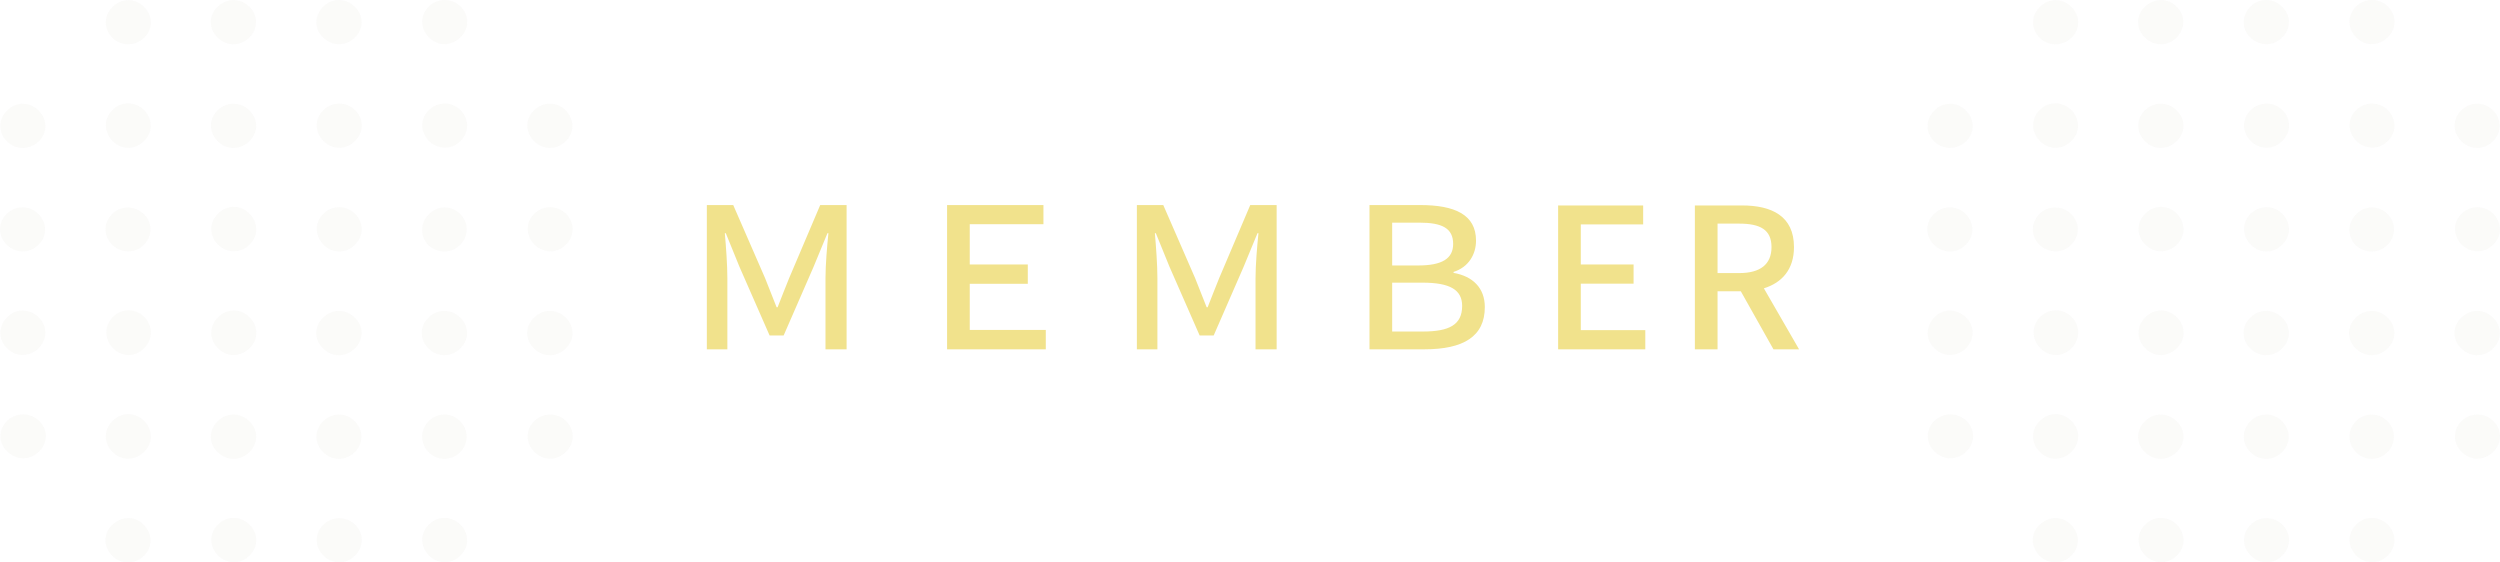 <svg width="729" height="164" viewBox="0 0 729 164" version="1.1" xmlns="http://www.w3.org/2000/svg" xmlns:xlink="http://www.w3.org/1999/xlink">
<title>title-deco-dot</title>
<desc>Created using Figma</desc>
<g id="Canvas" transform="translate(1447 1174)">
<g id="title-deco-dot">
<g id="Group">
<g id="Group">
<g id="&#239;&#188;&#173;&#239;&#188;&#165;&#239;&#188;&#173;&#239;&#188;&#162;ER">
<use xlink:href="#path0_fill" transform="translate(-1279 -1183.14)" fill="#F1E28C"/>
</g>
</g>
<g id="Canvas">
<g id="Group" opacity="0.6">
<g id="Vector">
<g id="Vector" opacity="0.25">
<use xlink:href="#path1_fill" transform="translate(-1446.9 -1083.43)" fill="#E3E1D9"/>
</g>
</g>
<g id="Vector">
<g id="Vector" opacity="0.25">
<use xlink:href="#path2_fill" transform="translate(-1416.23 -1113.5)" fill="#E3E1D9"/>
</g>
</g>
<g id="Vector">
<g id="Vector" opacity="0.25">
<use xlink:href="#path3_fill" transform="translate(-1385.49 -1143.76)" fill="#E3E1D9"/>
</g>
</g>
<g id="Vector">
<g id="Vector" opacity="0.25">
<use xlink:href="#path4_fill" transform="translate(-1354.74 -1174)" fill="#E3E1D9"/>
</g>
</g>
<g id="Vector">
<g id="Vector" opacity="0.25">
<use xlink:href="#path5_fill" transform="translate(-1446.87 -1053.16)" fill="#E3E1D9"/>
</g>
</g>
<g id="Vector">
<g id="Vector" opacity="0.25">
<use xlink:href="#path6_fill" transform="translate(-1415.99 -1083.51)" fill="#E3E1D9"/>
</g>
</g>
<g id="Vector">
<g id="Vector" opacity="0.25">
<use xlink:href="#path7_fill" transform="translate(-1385.4 -1113.68)" fill="#E3E1D9"/>
</g>
</g>
<g id="Vector">
<g id="Vector" opacity="0.25">
<use xlink:href="#path8_fill" transform="translate(-1354.65 -1143.78)" fill="#E3E1D9"/>
</g>
</g>
<g id="Vector">
<g id="Vector" opacity="0.25">
<use xlink:href="#path9_fill" transform="translate(-1323.9 -1174)" fill="#E3E1D9"/>
</g>
</g>
<g id="Vector">
<g id="Vector" opacity="0.25">
<use xlink:href="#path10_fill" transform="translate(-1416.16 -1053.24)" fill="#E3E1D9"/>
</g>
</g>
<g id="Vector">
<g id="Vector" opacity="0.25">
<use xlink:href="#path11_fill" transform="translate(-1385.4 -1083.46)" fill="#E3E1D9"/>
</g>
</g>
<g id="Vector">
<g id="Vector" opacity="0.25">
<use xlink:href="#path12_fill" transform="translate(-1354.63 -1113.58)" fill="#E3E1D9"/>
</g>
</g>
<g id="Vector">
<g id="Vector" opacity="0.25">
<use xlink:href="#path13_fill" transform="translate(-1323.88 -1143.8)" fill="#E3E1D9"/>
</g>
</g>
<g id="Vector">
<g id="Vector" opacity="0.25">
<use xlink:href="#path14_fill" transform="translate(-1446.91 -1143.74)" fill="#E3E1D9"/>
</g>
</g>
<g id="Vector">
<g id="Vector" opacity="0.25">
<use xlink:href="#path15_fill" transform="translate(-1416.16 -1173.96)" fill="#E3E1D9"/>
</g>
</g>
<g id="Vector">
<g id="Vector" opacity="0.25">
<use xlink:href="#path16_fill" transform="translate(-1447 -1113.54)" fill="#E3E1D9"/>
</g>
</g>
<g id="Vector">
<g id="Vector" opacity="0.25">
<use xlink:href="#path17_fill" transform="translate(-1416.14 -1143.87)" fill="#E3E1D9"/>
</g>
</g>
<g id="Vector">
<g id="Vector" opacity="0.25">
<use xlink:href="#path18_fill" transform="translate(-1385.53 -1173.98)" fill="#E3E1D9"/>
</g>
</g>
<g id="Vector">
<g id="Vector" opacity="0.25">
<use xlink:href="#path19_fill" transform="translate(-1354.65 -1022.9)" fill="#E3E1D9"/>
</g>
</g>
<g id="Vector">
<g id="Vector" opacity="0.25">
<use xlink:href="#path20_fill" transform="translate(-1323.9 -1053.12)" fill="#E3E1D9"/>
</g>
</g>
<g id="Vector">
<g id="Vector" opacity="0.25">
<use xlink:href="#path21_fill" transform="translate(-1293.27 -1083.34)" fill="#E3E1D9"/>
</g>
</g>
<g id="Vector">
<g id="Vector" opacity="0.25">
<use xlink:href="#path22_fill" transform="translate(-1323.88 -1022.98)" fill="#E3E1D9"/>
</g>
</g>
<g id="Vector">
<g id="Vector" opacity="0.25">
<use xlink:href="#path23_fill" transform="translate(-1293.14 -1053.12)" fill="#E3E1D9"/>
</g>
</g>
<g id="Vector">
<g id="Vector" opacity="0.25">
<use xlink:href="#path24_fill" transform="translate(-1416.25 -1022.94)" fill="#E3E1D9"/>
</g>
</g>
<g id="Vector">
<g id="Vector" opacity="0.25">
<use xlink:href="#path25_fill" transform="translate(-1385.53 -1053.12)" fill="#E3E1D9"/>
</g>
</g>
<g id="Vector">
<g id="Vector" opacity="0.25">
<use xlink:href="#path26_fill" transform="translate(-1354.78 -1083.34)" fill="#E3E1D9"/>
</g>
</g>
<g id="Vector">
<g id="Vector" opacity="0.25">
<use xlink:href="#path27_fill" transform="translate(-1323.92 -1113.52)" fill="#E3E1D9"/>
</g>
</g>
<g id="Vector">
<g id="Vector" opacity="0.25">
<use xlink:href="#path28_fill" transform="translate(-1293.23 -1143.76)" fill="#E3E1D9"/>
</g>
</g>
<g id="Vector">
<g id="Vector" opacity="0.25">
<use xlink:href="#path29_fill" transform="translate(-1385.38 -1022.98)" fill="#E3E1D9"/>
</g>
</g>
<g id="Vector">
<g id="Vector" opacity="0.25">
<use xlink:href="#path30_fill" transform="translate(-1354.72 -1053.12)" fill="#E3E1D9"/>
</g>
</g>
<g id="Vector">
<g id="Vector" opacity="0.25">
<use xlink:href="#path31_fill" transform="translate(-1324.03 -1083.34)" fill="#E3E1D9"/>
</g>
</g>
<g id="Vector">
<g id="Vector" opacity="0.25">
<use xlink:href="#path32_fill" transform="translate(-1293.12 -1113.58)" fill="#E3E1D9"/>
</g>
</g>
</g>
<g id="Group" opacity="0.6">
<g id="Vector">
<g id="Vector" opacity="0.25">
<use xlink:href="#path1_fill" transform="translate(-884.903 -1083.43)" fill="#E3E1D9"/>
</g>
</g>
<g id="Vector">
<g id="Vector" opacity="0.25">
<use xlink:href="#path2_fill" transform="translate(-854.227 -1113.5)" fill="#E3E1D9"/>
</g>
</g>
<g id="Vector">
<g id="Vector" opacity="0.25">
<use xlink:href="#path3_fill" transform="translate(-823.493 -1143.76)" fill="#E3E1D9"/>
</g>
</g>
<g id="Vector">
<g id="Vector" opacity="0.25">
<use xlink:href="#path4_fill" transform="translate(-792.739 -1174)" fill="#E3E1D9"/>
</g>
</g>
<g id="Vector">
<g id="Vector" opacity="0.25">
<use xlink:href="#path5_fill" transform="translate(-884.869 -1053.16)" fill="#E3E1D9"/>
</g>
</g>
<g id="Vector">
<g id="Vector" opacity="0.25">
<use xlink:href="#path6_fill" transform="translate(-853.986 -1083.51)" fill="#E3E1D9"/>
</g>
</g>
<g id="Vector">
<g id="Vector" opacity="0.25">
<use xlink:href="#path7_fill" transform="translate(-823.405 -1113.68)" fill="#E3E1D9"/>
</g>
</g>
<g id="Vector">
<g id="Vector" opacity="0.25">
<use xlink:href="#path8_fill" transform="translate(-792.651 -1143.78)" fill="#E3E1D9"/>
</g>
</g>
<g id="Vector">
<g id="Vector" opacity="0.25">
<use xlink:href="#path9_fill" transform="translate(-761.897 -1174)" fill="#E3E1D9"/>
</g>
</g>
<g id="Vector">
<g id="Vector" opacity="0.25">
<use xlink:href="#path10_fill" transform="translate(-854.158 -1053.24)" fill="#E3E1D9"/>
</g>
</g>
<g id="Vector">
<g id="Vector" opacity="0.25">
<use xlink:href="#path11_fill" transform="translate(-823.405 -1083.46)" fill="#E3E1D9"/>
</g>
</g>
<g id="Vector">
<g id="Vector" opacity="0.25">
<use xlink:href="#path12_fill" transform="translate(-792.63 -1113.58)" fill="#E3E1D9"/>
</g>
</g>
<g id="Vector">
<g id="Vector" opacity="0.25">
<use xlink:href="#path13_fill" transform="translate(-761.876 -1143.8)" fill="#E3E1D9"/>
</g>
</g>
<g id="Vector">
<g id="Vector" opacity="0.25">
<use xlink:href="#path14_fill" transform="translate(-884.912 -1143.74)" fill="#E3E1D9"/>
</g>
</g>
<g id="Vector">
<g id="Vector" opacity="0.25">
<use xlink:href="#path15_fill" transform="translate(-854.158 -1173.96)" fill="#E3E1D9"/>
</g>
</g>
<g id="Vector">
<g id="Vector" opacity="0.25">
<use xlink:href="#path16_fill" transform="translate(-885 -1113.54)" fill="#E3E1D9"/>
</g>
</g>
<g id="Vector">
<g id="Vector" opacity="0.25">
<use xlink:href="#path17_fill" transform="translate(-854.137 -1143.87)" fill="#E3E1D9"/>
</g>
</g>
<g id="Vector">
<g id="Vector" opacity="0.25">
<use xlink:href="#path18_fill" transform="translate(-823.533 -1173.98)" fill="#E3E1D9"/>
</g>
</g>
<g id="Vector">
<g id="Vector" opacity="0.25">
<use xlink:href="#path19_fill" transform="translate(-792.651 -1022.9)" fill="#E3E1D9"/>
</g>
</g>
<g id="Vector">
<g id="Vector" opacity="0.25">
<use xlink:href="#path20_fill" transform="translate(-761.897 -1053.12)" fill="#E3E1D9"/>
</g>
</g>
<g id="Vector">
<g id="Vector" opacity="0.25">
<use xlink:href="#path21_fill" transform="translate(-731.272 -1083.34)" fill="#E3E1D9"/>
</g>
</g>
<g id="Vector">
<g id="Vector" opacity="0.25">
<use xlink:href="#path22_fill" transform="translate(-761.876 -1022.98)" fill="#E3E1D9"/>
</g>
</g>
<g id="Vector">
<g id="Vector" opacity="0.25">
<use xlink:href="#path23_fill" transform="translate(-731.143 -1053.12)" fill="#E3E1D9"/>
</g>
</g>
<g id="Vector">
<g id="Vector" opacity="0.25">
<use xlink:href="#path24_fill" transform="translate(-854.246 -1022.94)" fill="#E3E1D9"/>
</g>
</g>
<g id="Vector">
<g id="Vector" opacity="0.25">
<use xlink:href="#path25_fill" transform="translate(-823.533 -1053.12)" fill="#E3E1D9"/>
</g>
</g>
<g id="Vector">
<g id="Vector" opacity="0.25">
<use xlink:href="#path26_fill" transform="translate(-792.78 -1083.34)" fill="#E3E1D9"/>
</g>
</g>
<g id="Vector">
<g id="Vector" opacity="0.25">
<use xlink:href="#path27_fill" transform="translate(-761.919 -1113.52)" fill="#E3E1D9"/>
</g>
</g>
<g id="Vector">
<g id="Vector" opacity="0.25">
<use xlink:href="#path28_fill" transform="translate(-731.232 -1143.76)" fill="#E3E1D9"/>
</g>
</g>
<g id="Vector">
<g id="Vector" opacity="0.25">
<use xlink:href="#path29_fill" transform="translate(-823.384 -1022.98)" fill="#E3E1D9"/>
</g>
</g>
<g id="Vector">
<g id="Vector" opacity="0.25">
<use xlink:href="#path30_fill" transform="translate(-792.72 -1053.12)" fill="#E3E1D9"/>
</g>
</g>
<g id="Vector">
<g id="Vector" opacity="0.25">
<use xlink:href="#path31_fill" transform="translate(-762.026 -1083.34)" fill="#E3E1D9"/>
</g>
</g>
<g id="Vector">
<g id="Vector" opacity="0.25">
<use xlink:href="#path32_fill" transform="translate(-731.123 -1113.58)" fill="#E3E1D9"/>
</g>
</g>
</g>
</g>
</g>
</g>
</g>
<defs>
<path id="path0_fill" d="M 38.114 111L 44.099 111L 44.099 90.252C 44.099 86.433 43.7 80.961 43.358 77.142L 43.643 77.142L 47.633 86.946L 56.411 106.953L 60.515 106.953L 69.236 86.946L 73.283 77.142L 73.568 77.142C 73.169 80.961 72.713 86.433 72.713 90.252L 72.713 111L 78.869 111L 78.869 68.934L 71.174 68.934L 62.111 90.252C 60.971 92.988 59.888 95.895 58.748 98.745L 58.463 98.745C 57.323 95.895 56.183 92.988 55.1 90.252L 45.809 68.934L 38.114 68.934L 38.114 111ZM 108.167 111L 136.952 111L 136.952 105.357L 114.779 105.357L 114.779 91.905L 131.708 91.905L 131.708 86.262L 114.779 86.262L 114.779 74.52L 136.268 74.52L 136.268 68.934L 108.167 68.934L 108.167 111ZM 163.514 111L 169.499 111L 169.499 90.252C 169.499 86.433 169.1 80.961 168.758 77.142L 169.043 77.142L 173.033 86.946L 181.811 106.953L 185.915 106.953L 194.636 86.946L 198.683 77.142L 198.968 77.142C 198.569 80.961 198.113 86.433 198.113 90.252L 198.113 111L 204.269 111L 204.269 68.934L 196.574 68.934L 187.511 90.252C 186.371 92.988 185.288 95.895 184.148 98.745L 183.863 98.745C 182.723 95.895 181.583 92.988 180.5 90.252L 171.209 68.934L 163.514 68.934L 163.514 111ZM 231.344 111L 247.361 111C 258.761 111 264.974 107.238 264.974 98.688C 264.974 93.102 261.44 89.682 255.854 88.713L 255.854 88.428C 260.243 87.06 262.409 83.298 262.409 79.308C 262.409 71.67 256.139 68.934 246.107 68.934L 231.344 68.934L 231.344 111ZM 237.956 86.547L 237.956 74.064L 245.936 74.064C 252.548 74.064 255.74 75.717 255.74 80.277C 255.74 84.552 252.491 86.547 245.594 86.547L 237.956 86.547ZM 237.956 105.813L 237.956 91.563L 246.791 91.563C 254.771 91.563 258.362 93.615 258.362 98.346C 258.362 103.875 254.543 105.813 246.905 105.813L 237.956 105.813ZM 286.349 111L 311.771 111L 311.771 105.414L 292.961 105.414L 292.961 91.848L 308.351 91.848L 308.351 86.262L 292.961 86.262L 292.961 74.577L 311.144 74.577L 311.144 69.048L 286.349 69.048L 286.349 111ZM 332.838 74.349L 339.165 74.349C 345.264 74.349 348.57 76.116 348.57 81.189C 348.57 86.262 345.264 88.77 339.165 88.77L 332.838 88.77L 332.838 74.349ZM 356.607 111L 346.347 93.216C 351.648 91.563 355.125 87.687 355.125 81.189C 355.125 72.126 348.627 69.048 339.963 69.048L 326.226 69.048L 326.226 111L 332.838 111L 332.838 94.071L 339.621 94.071L 349.14 111L 356.607 111Z"/>
<path id="path1_fill" d="M 10.858 11.278C 13.607 8.746 13.951 4.862 11.374 2.161C 8.797 -0.54 4.845 -0.709 2.268 1.655C -0.481 4.187 -0.825 8.07 1.753 10.771C 4.158 13.473 8.109 13.642 10.858 11.278Z"/>
<path id="path2_fill" d="M 10.936 11.127C 13.685 8.594 13.857 4.711 11.28 2.01C 8.702 -0.523 4.751 -0.692 2.174 1.672C -0.575 4.205 -0.747 8.088 1.83 10.789C 4.407 13.322 8.359 13.49 10.936 11.127Z"/>
<path id="path3_fill" d="M 11.127 10.996C 13.876 8.463 13.876 4.411 11.127 1.879C 8.55 -0.654 4.426 -0.654 1.849 2.048C -0.728 4.58 -0.556 8.463 2.021 10.996C 4.598 13.528 8.55 13.528 11.127 10.996Z"/>
<path id="path4_fill" d="M 11.127 11.016C 13.876 8.484 13.876 4.432 11.127 1.899C 8.55 -0.633 4.598 -0.633 2.021 1.899C -0.556 4.432 -0.728 8.315 1.849 10.848C 4.598 13.549 8.55 13.549 11.127 11.016Z"/>
<path id="path5_fill" d="M 2.062 1.773C -0.687 4.305 -0.687 8.357 2.062 10.89C 4.639 13.422 8.59 13.422 11.168 10.89C 13.916 8.357 13.916 4.305 11.168 1.773C 8.59 -0.591 4.639 -0.591 2.062 1.773Z"/>
<path id="path6_fill" d="M 11.039 11.016C 13.616 8.484 13.616 4.432 11.039 1.899C 8.462 -0.633 4.51 -0.633 1.933 1.899C -0.644 4.432 -0.644 8.484 1.933 11.016C 4.51 13.718 8.462 13.718 11.039 11.016Z"/>
<path id="path7_fill" d="M 11.039 11.143C 13.788 8.61 13.788 4.727 11.21 2.026C 8.633 -0.675 4.51 -0.675 1.933 2.026C -0.644 4.558 -0.644 8.442 1.933 10.974C 4.51 13.507 8.29 13.675 11.039 11.143Z"/>
<path id="path8_fill" d="M 11.21 10.847C 13.788 8.315 13.788 4.432 11.21 1.899C 8.633 -0.633 4.51 -0.633 1.933 1.899C -0.644 4.432 -0.644 8.315 1.933 10.847C 4.51 13.549 8.633 13.549 11.21 10.847Z"/>
<path id="path9_fill" d="M 11.21 10.848C 13.788 8.315 13.788 4.432 11.21 1.899C 8.633 -0.633 4.51 -0.633 1.933 1.899C -0.644 4.432 -0.644 8.315 1.933 10.848C 4.51 13.549 8.462 13.549 11.21 10.848Z"/>
<path id="path10_fill" d="M 11.21 10.974C 13.788 8.442 13.788 4.558 11.21 2.026C 8.633 -0.675 4.51 -0.675 1.933 2.026C -0.644 4.558 -0.644 8.442 1.933 10.974C 4.51 13.675 8.462 13.675 11.21 10.974Z"/>
<path id="path11_fill" d="M 11.21 10.974C 13.788 8.442 13.788 4.558 11.21 2.026C 8.633 -0.675 4.51 -0.675 1.933 2.026C -0.644 4.558 -0.644 8.442 1.933 10.974C 4.51 13.675 8.462 13.675 11.21 10.974Z"/>
<path id="path12_fill" d="M 11.018 11.038C 13.767 8.505 13.767 4.622 11.19 1.921C 8.612 -0.611 4.661 -0.611 2.084 1.752C -0.665 4.285 -0.665 8.168 1.912 10.869C 4.489 13.57 8.441 13.57 11.018 11.038Z"/>
<path id="path13_fill" d="M 2.084 1.752C -0.665 4.285 -0.665 8.168 1.912 10.869C 4.489 13.402 8.441 13.57 11.018 11.038C 13.767 8.505 13.767 4.622 11.19 1.921C 8.612 -0.611 4.661 -0.611 2.084 1.752Z"/>
<path id="path14_fill" d="M 11.21 10.974C 13.788 8.442 13.788 4.558 11.21 2.026C 8.633 -0.675 4.51 -0.675 1.933 2.026C -0.644 4.558 -0.644 8.442 1.933 10.974C 4.51 13.507 8.462 13.507 11.21 10.974Z"/>
<path id="path15_fill" d="M 11.21 10.974C 13.788 8.442 13.788 4.558 11.21 2.026C 8.633 -0.675 4.51 -0.675 1.933 2.026C -0.644 4.558 -0.644 8.442 1.933 10.974C 4.51 13.507 8.462 13.507 11.21 10.974Z"/>
<path id="path16_fill" d="M 11.299 10.827C 13.876 8.294 13.704 4.411 11.127 1.879C 8.55 -0.654 4.426 -0.654 1.849 2.048C -0.728 4.58 -0.556 8.463 2.021 10.996C 4.77 13.528 8.721 13.528 11.299 10.827Z"/>
<path id="path17_fill" d="M 11.018 11.103C 13.767 8.57 13.767 4.687 11.19 1.986C 8.612 -0.547 4.661 -0.715 2.084 1.817C -0.665 4.35 -0.665 8.233 1.912 10.934C 4.489 13.635 8.441 13.635 11.018 11.103Z"/>
<path id="path18_fill" d="M 11.168 10.996C 13.745 8.463 13.916 4.58 11.339 2.048C 8.762 -0.654 4.811 -0.654 2.062 1.879C -0.687 4.411 -0.687 8.463 2.062 10.996C 4.639 13.528 8.59 13.528 11.168 10.996Z"/>
<path id="path19_fill" d="M 1.933 1.899C -0.644 4.432 -0.644 8.315 1.933 10.848C 4.51 13.549 8.633 13.549 11.21 10.848C 13.788 8.315 13.788 4.432 11.21 1.899C 8.633 -0.633 4.51 -0.633 1.933 1.899Z"/>
<path id="path20_fill" d="M 11.039 11.016C 13.616 8.484 13.616 4.432 11.039 1.899C 8.462 -0.633 4.51 -0.633 1.933 1.899C -0.644 4.432 -0.644 8.484 1.933 11.016C 4.51 13.549 8.462 13.549 11.039 11.016Z"/>
<path id="path21_fill" d="M 11.168 11.016C 13.916 8.484 13.916 4.432 11.168 1.899C 8.59 -0.633 4.639 -0.633 2.062 1.899C -0.687 4.432 -0.687 8.484 2.062 11.016C 4.639 13.549 8.59 13.549 11.168 11.016Z"/>
<path id="path22_fill" d="M 11.018 11.103C 13.767 8.57 13.767 4.687 11.19 1.986C 8.612 -0.547 4.661 -0.715 2.084 1.817C -0.665 4.35 -0.665 8.233 1.912 10.934C 4.489 13.466 8.441 13.635 11.018 11.103Z"/>
<path id="path23_fill" d="M 11.21 10.848C 13.788 8.315 13.788 4.432 11.21 1.899C 8.633 -0.633 4.51 -0.633 1.933 1.899C -0.644 4.432 -0.644 8.315 1.933 10.848C 4.51 13.549 8.462 13.549 11.21 10.848Z"/>
<path id="path24_fill" d="M 1.849 2.112C -0.728 4.645 -0.556 8.528 2.021 11.06C 4.598 13.593 8.721 13.593 11.299 10.892C 13.876 8.359 13.704 4.476 11.127 1.944C 8.55 -0.758 4.598 -0.589 1.849 2.112Z"/>
<path id="path25_fill" d="M 11.168 11.016C 13.916 8.484 13.916 4.432 11.168 1.899C 8.59 -0.633 4.639 -0.633 2.062 1.899C -0.687 4.432 -0.687 8.484 2.062 11.016C 4.639 13.549 8.59 13.549 11.168 11.016Z"/>
<path id="path26_fill" d="M 11.168 11.016C 13.916 8.484 13.916 4.432 11.168 1.899C 8.59 -0.633 4.639 -0.633 2.062 1.899C -0.687 4.432 -0.687 8.484 2.062 11.016C 4.639 13.549 8.59 13.549 11.168 11.016Z"/>
<path id="path27_fill" d="M 11.061 10.974C 13.638 8.442 13.638 4.558 11.232 2.026C 8.655 -0.675 4.532 -0.675 1.955 2.026C -0.622 4.558 -0.622 8.442 1.783 10.974C 4.532 13.507 8.484 13.507 11.061 10.974Z"/>
<path id="path28_fill" d="M 11.127 10.996C 13.876 8.463 13.704 4.411 11.127 1.879C 8.55 -0.654 4.426 -0.654 1.849 2.048C -0.728 4.58 -0.556 8.463 2.021 10.996C 4.598 13.528 8.55 13.528 11.127 10.996Z"/>
<path id="path29_fill" d="M 11.018 11.103C 13.767 8.57 13.767 4.687 11.19 1.986C 8.612 -0.547 4.661 -0.715 2.084 1.817C -0.665 4.35 -0.665 8.233 1.912 10.934C 4.489 13.466 8.441 13.635 11.018 11.103Z"/>
<path id="path30_fill" d="M 1.83 10.85C 4.407 13.551 8.359 13.551 10.936 11.187C 13.685 8.655 13.857 4.772 11.28 2.07C 8.702 -0.631 4.751 -0.631 2.174 1.733C -0.575 4.265 -0.747 8.148 1.83 10.85Z"/>
<path id="path31_fill" d="M 11.168 11.016C 13.916 8.484 13.916 4.432 11.168 1.899C 8.59 -0.633 4.639 -0.633 2.062 1.899C -0.687 4.432 -0.687 8.484 2.062 11.016C 4.639 13.549 8.59 13.549 11.168 11.016Z"/>
<path id="path32_fill" d="M 2.084 1.752C -0.665 4.285 -0.665 8.168 1.912 10.869C 4.489 13.402 8.441 13.57 11.018 11.038C 13.767 8.505 13.767 4.622 11.19 1.921C 8.612 -0.611 4.661 -0.611 2.084 1.752Z"/>
</defs>
</svg>
